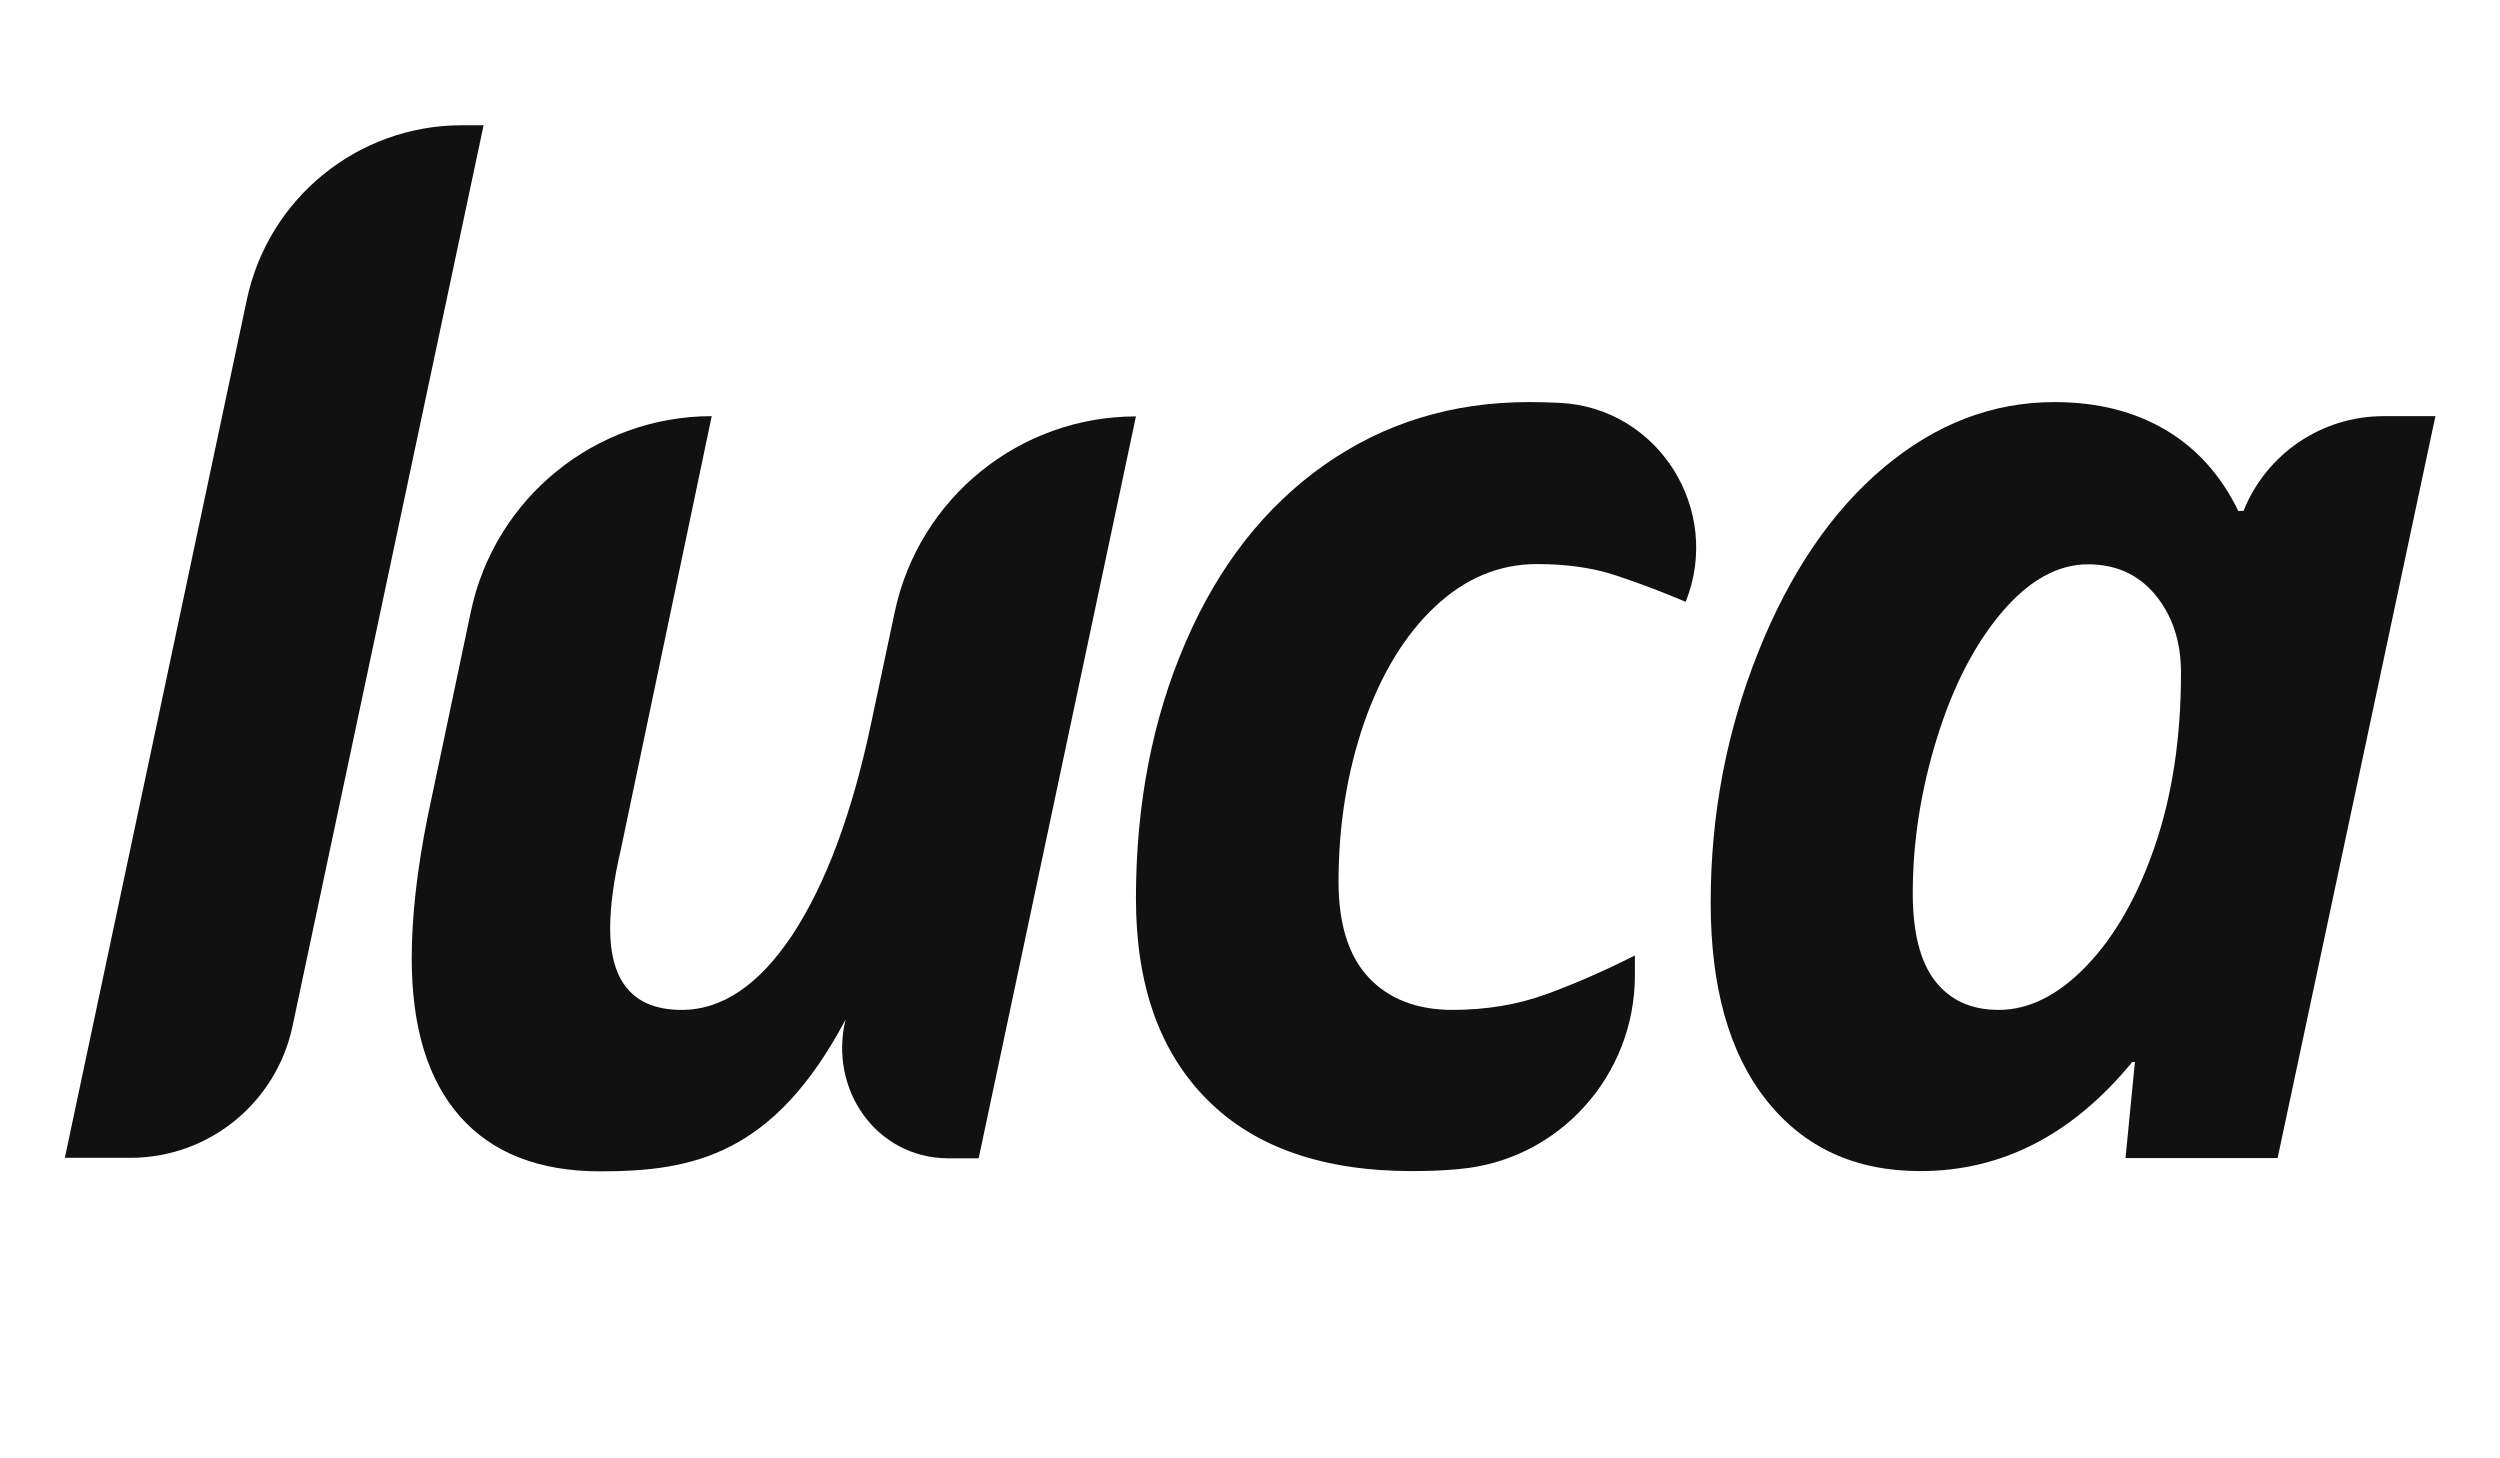 <?xml version="1.0" encoding="utf-8"?>
<!-- Generator: Adobe Illustrator 19.0.0, SVG Export Plug-In . SVG Version: 6.00 Build 0)  -->
<svg version="1.1" id="Camada_1" xmlns="http://www.w3.org/2000/svg" xmlns:xlink="http://www.w3.org/1999/xlink" x="0px" y="0px"
	 viewBox="0 0 960 560" style="enable-background:new 0 0 960 560;" xml:space="preserve">
<style type="text/css">
	.st0{fill:#111111;}
</style>
<g id="XMLID_2_">
	<path id="XMLID_3_" class="st0" d="M50.1,444.6H24.9L94.8,115c8.3-39,42.7-66.9,82.5-66.9h8.4l-73.4,346.1
		C106,423.6,80.1,444.6,50.1,444.6z"/>
	<path id="XMLID_5_" class="st0" d="M324.7,391.5c-27.5,51.9-58.5,58.3-94.2,58.3c-23.4,0-41.4-7-53.8-21
		c-12.4-14-18.6-34.3-18.6-60.8c0-15.8,2-33.9,6.1-54.3l16.6-78.8c9.2-43.7,47.8-75.1,92.5-75.1h0l-34.9,166.4
		c-2.7,11.6-4.1,21.7-4.1,30.3c0,20.9,9.2,31.3,27.5,31.3c15.6,0,29.8-9.7,42.6-29c12.7-19.4,22.8-46.4,30.1-81l9.1-42.9
		c9.3-43.7,47.9-75,92.6-75h0l-60.4,284.9H364C336.4,444.6,318.2,418.3,324.7,391.5"/>
	<path id="XMLID_7_" class="st0" d="M542.2,449.7c-34.1,0-60.4-9.1-78.6-27.4c-18.3-18.3-27.4-44-27.4-77.3c0-36,6.3-68.8,19-98.2
		c12.7-29.5,30.5-52.2,53.4-68.3c22.9-16.1,49.1-24.1,78.5-24.1c4,0,8,0.1,12,0.3c37.9,2,62.3,41.2,48.2,76.4v0
		c-9.2-3.9-18.2-7.3-27-10.2c-8.8-2.9-18.9-4.3-30.1-4.3c-14.4,0-27.5,5.4-39.1,16.3c-11.6,10.9-20.7,25.8-27.3,44.7
		c-6.5,18.9-9.8,39.3-9.8,61c0,16.3,3.9,28.6,11.6,36.8c7.7,8.2,18.5,12.4,32.2,12.4c12.9,0,24.9-2,35.9-6c11-4,22.4-9,34.1-14.9
		v7.7c0,38.4-29.1,70.9-67.4,74.3C554.4,449.5,548.4,449.7,542.2,449.7z"/>
	<path id="XMLID_9_" class="st0" d="M737.4,449.7c-25,0-44.6-9-59-27.1c-14.4-18.1-21.5-43.4-21.5-76.1c0-33.6,6.1-65.7,18.3-96.2
		c12.2-30.5,28.3-54.1,48.2-70.8c19.9-16.7,41.7-25.1,65.5-25.1c16.5,0,30.7,3.6,42.7,10.7c12,7.1,21.3,17.5,27.9,31.1h2v0
		c8.8-22,30.1-36.4,53.8-36.4h19.9l-60.6,284.9h-58.4l3.6-36.9h-1C795.9,435.7,768.8,449.7,737.4,449.7z M767.5,387.8
		c11.7,0,23-5.7,33.9-17.1c10.9-11.4,19.6-26.8,26.2-46.2c6.6-19.4,9.9-41.5,9.9-66.1c0-12.1-3.3-22-9.8-29.9
		c-6.5-7.9-15.2-11.8-25.9-11.8c-11.6,0-22.6,6.1-33,18.3c-10.4,12.2-18.8,28.4-25,48.4c-6.2,20-9.3,39.9-9.3,59.6
		c0,14.9,2.8,26.2,8.5,33.6C748.8,384.1,756.9,387.8,767.5,387.8z"/>
</g>
</svg>
